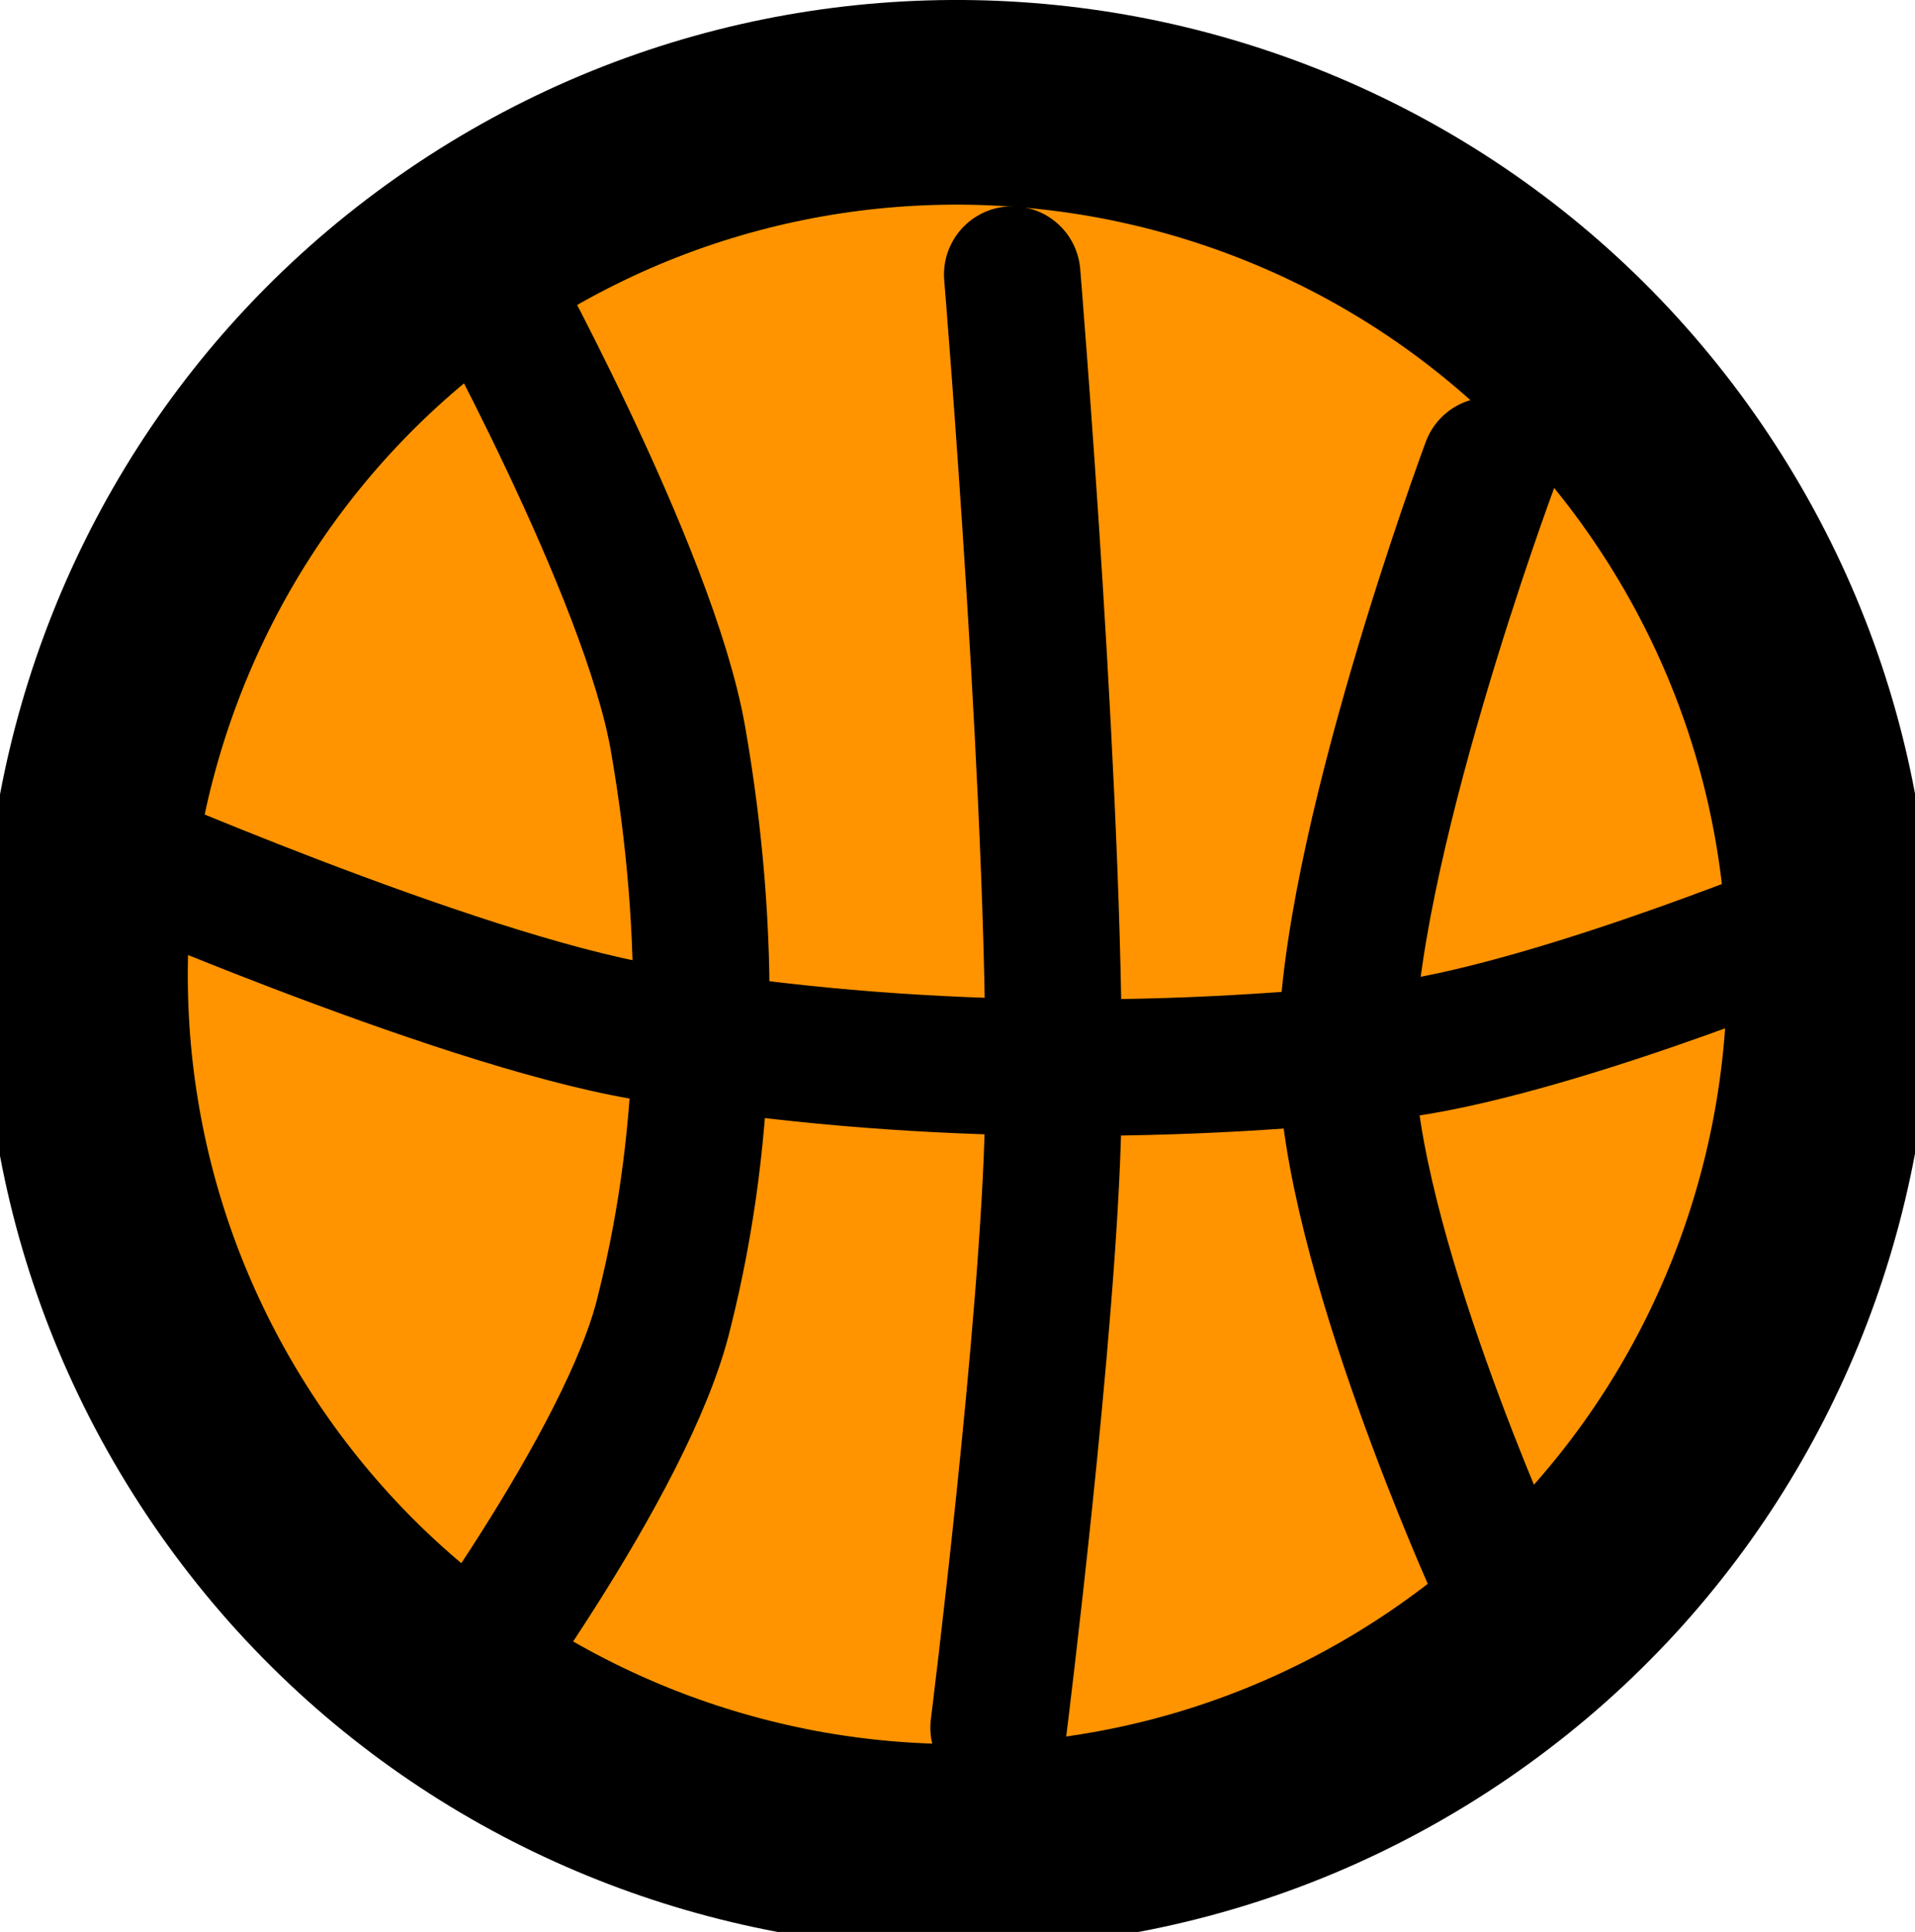 <svg version="1.1" xmlns="http://www.w3.org/2000/svg" xmlns:xlink="http://www.w3.org/1999/xlink" width="14.036" height="14.159" viewBox="0,0,14.036,14.159"><g transform="translate(-233.031,-172.838)"><g data-paper-data="{&quot;isPaintingLayer&quot;:true}" fill-rule="nonzero" stroke="#000000" stroke-linecap="round" stroke-linejoin="miter" stroke-miterlimit="10" stroke-dasharray="" stroke-dashoffset="0" style="mix-blend-mode: normal"><path d="M236.441,174.702c1.456,-0.995 3.179,-1.305 4.787,-1.004c1.608,0.303 3.102,1.217 4.097,2.673c0.995,1.456 1.306,3.179 1.004,4.788c-0.303,1.608 -1.217,3.102 -2.673,4.097c-1.456,0.995 -3.179,1.305 -4.787,1.004c-1.608,-0.303 -3.102,-1.217 -4.097,-2.673c-0.995,-1.456 -1.306,-3.179 -1.004,-4.788c0.303,-1.608 1.217,-3.102 2.673,-4.097z" fill="#ff9400" stroke-width="1.5"/><path d="M236.55,174.8c0,0 1.235,2.222 1.45,3.45c0.248,1.419 0.238,2.86 -0.1,4.2c-0.263,1.114 -1.65,2.95 -1.65,2.95" fill="none" stroke-width="1"/><path d="M244,184.35c0,0 -1.086,-2.392 -1.1,-3.75c-0.013,-1.49 1.05,-4.35 1.05,-4.35" fill="none" stroke-width="1"/><path d="M240.45,174.85c0,0 0.342,4.134 0.3,6.2c-0.031,1.504 -0.4,4.45 -0.4,4.45" fill="none" stroke-width="1"/><path d="M246.3,179.6c0,0 -2.098,0.865 -3.2,0.95c-1.781,0.184 -3.619,0.148 -5.35,-0.15c-1.406,-0.24 -4.05,-1.4 -4.05,-1.4" fill="none" stroke-width="1"/></g></g></svg>